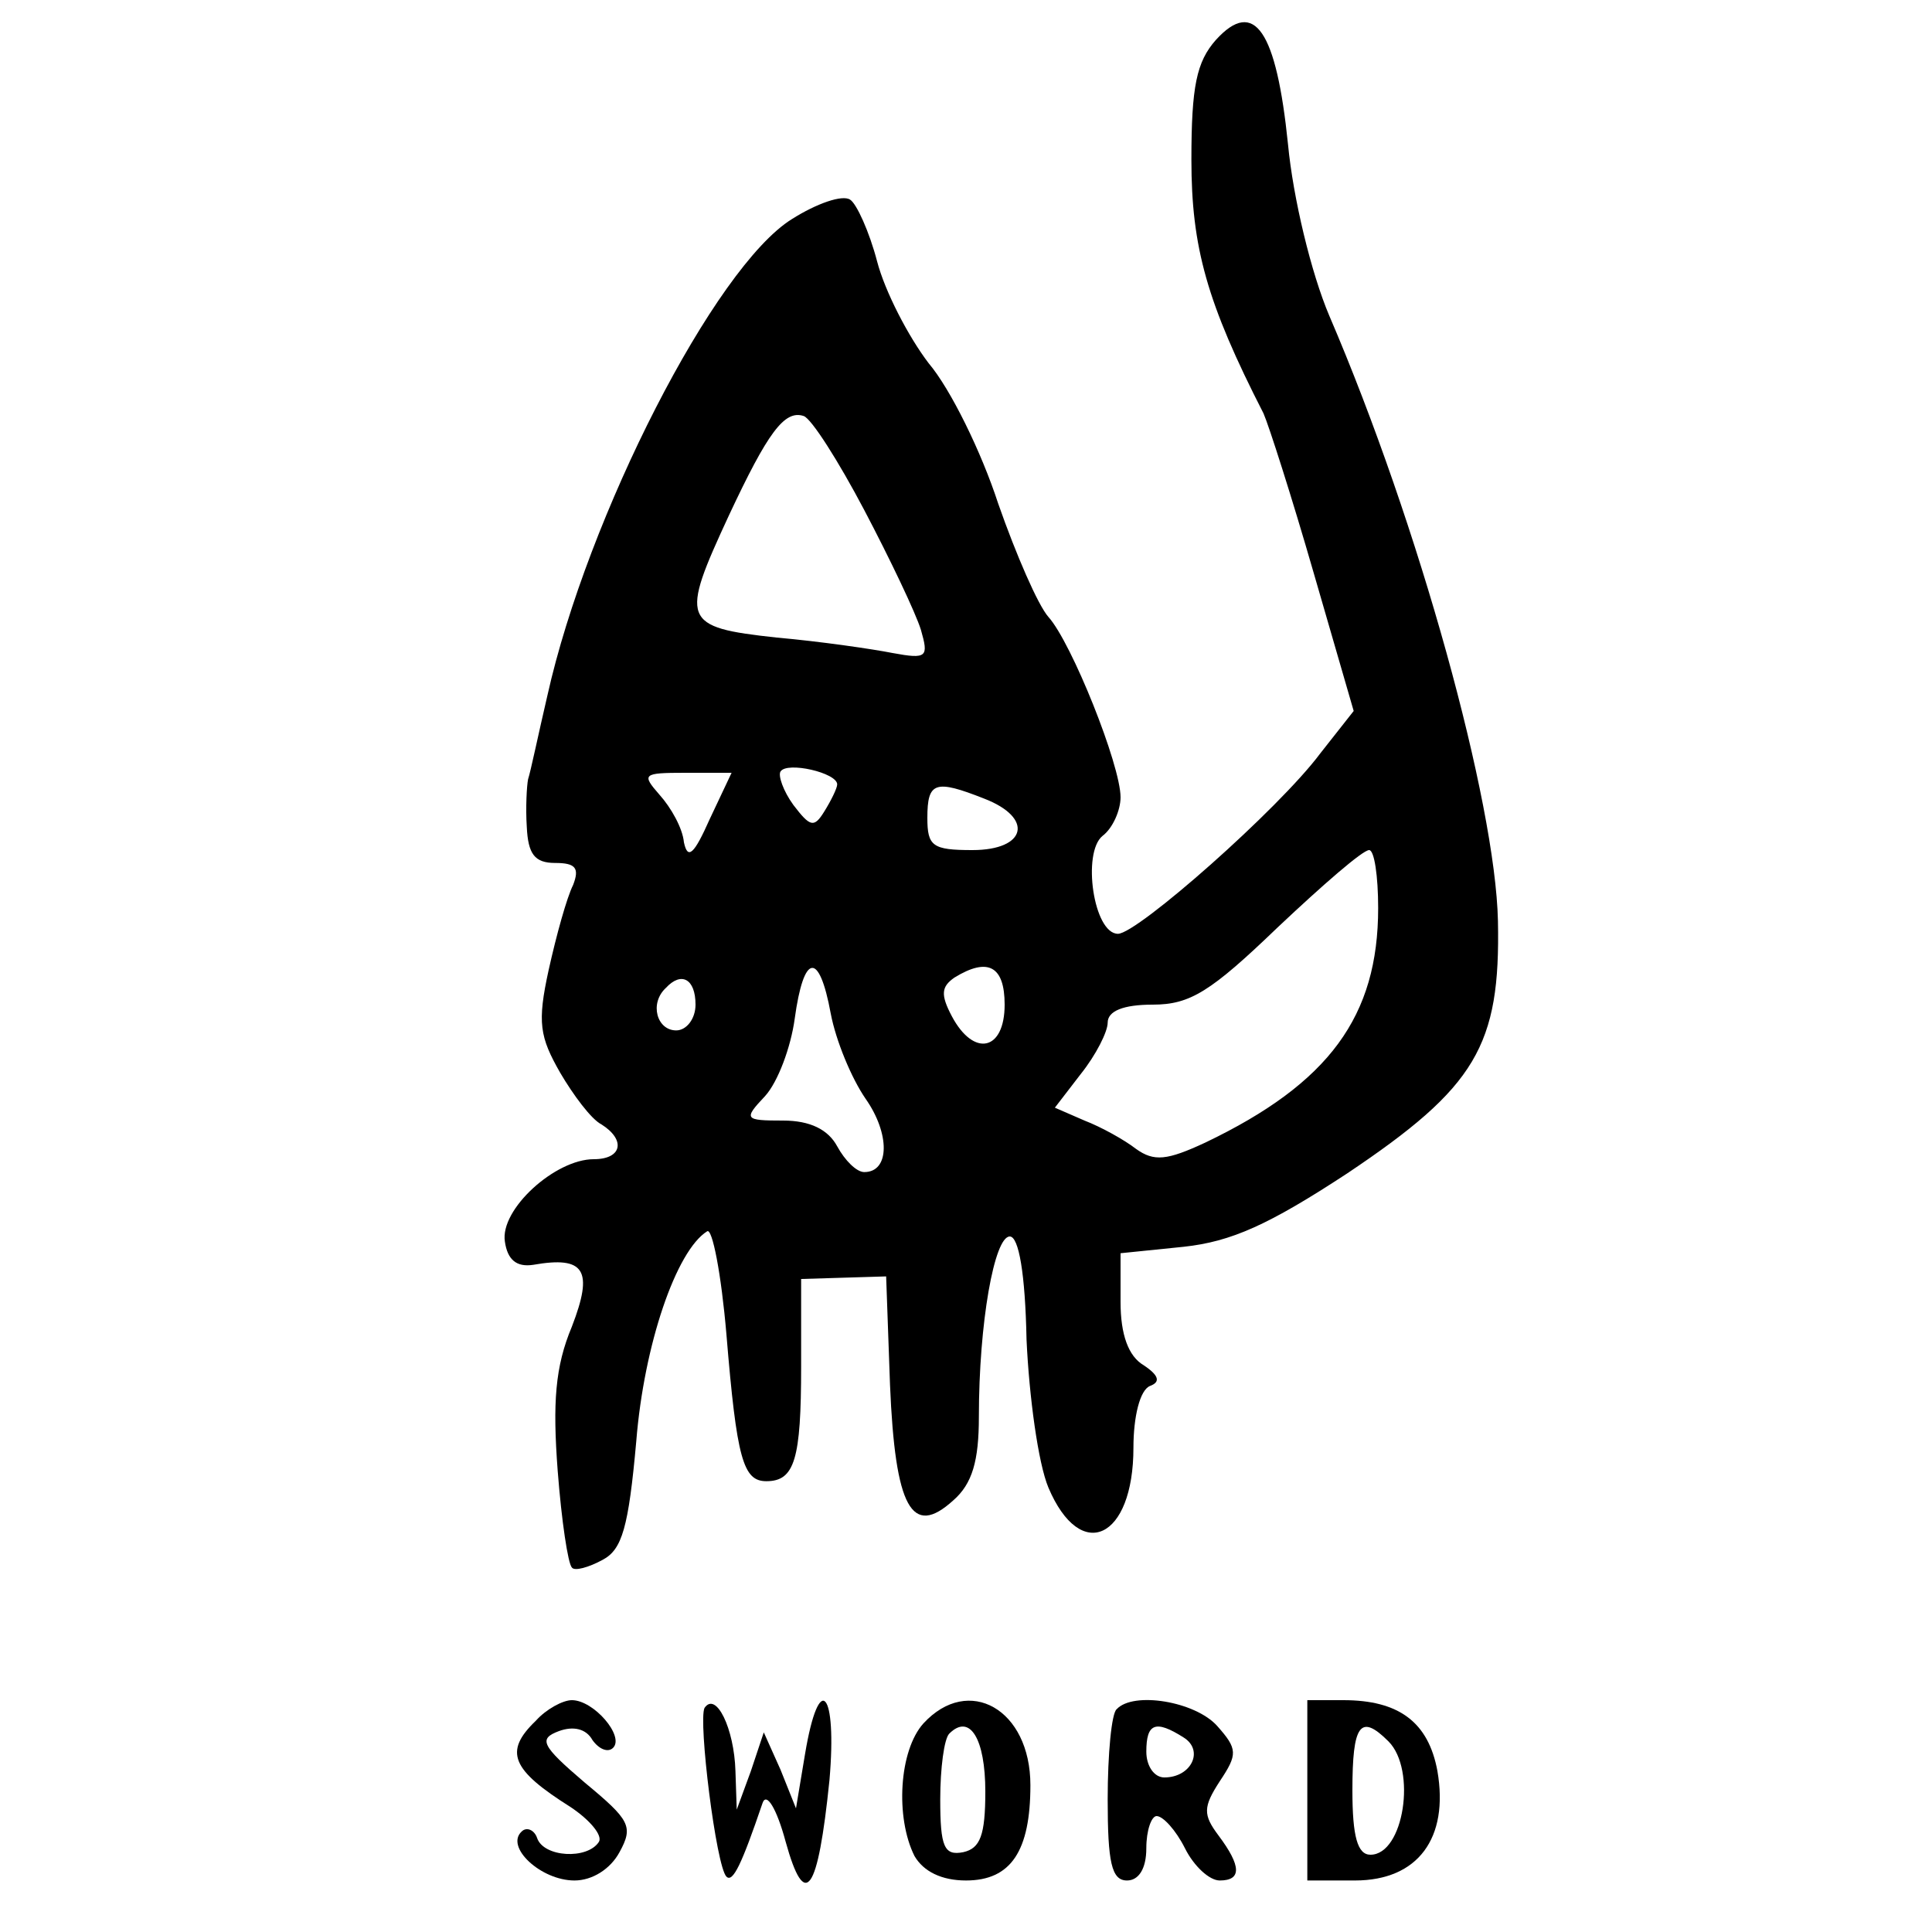 <?xml version="1.0" standalone="no"?>
<!DOCTYPE svg PUBLIC "-//W3C//DTD SVG 20010904//EN"
 "http://www.w3.org/TR/2001/REC-SVG-20010904/DTD/svg10.dtd">
<svg version="1.0" xmlns="http://www.w3.org/2000/svg"
 width="150pt" height="150pt" viewBox="0 0 150 150"
 preserveAspectRatio="xMidYMid meet">
<g transform="translate(0,150) scale(0.1,-0.1)"
fill="#000000" stroke="none">
<path d="M944 1469 c-15 -17 -19 -36 -19 -93 0 -68 12 -111 56 -197 4 -9 22
-65 39 -124 l31 -107 -26 -33 c-32 -43 -142 -140 -157 -140 -19 0 -28 63 -12
76 8 6 14 20 14 30 0 25 -38 120 -56 140 -8 9 -25 48 -39 88 -13 40 -37 89
-54 109 -16 21 -34 56 -40 79 -6 23 -16 45 -21 48 -6 4 -26 -3 -45 -15 -60
-37 -159 -231 -190 -370 -7 -30 -13 -59 -15 -65 -1 -5 -2 -22 -1 -37 1 -21 6
-28 22 -28 16 0 19 -4 14 -17 -5 -10 -13 -39 -19 -66 -9 -41 -7 -52 9 -80 10
-17 24 -36 32 -40 19 -12 16 -27 -6 -27 -30 0 -73 -39 -69 -64 2 -14 9 -20 22
-18 40 7 47 -4 30 -48 -13 -31 -15 -59 -11 -112 3 -39 8 -72 11 -75 2 -3 13 0
24 6 15 8 20 25 26 92 6 75 31 148 55 163 4 3 11 -33 15 -80 8 -97 13 -114 31
-114 22 0 27 17 27 89 l0 68 33 1 33 1 3 -84 c4 -96 17 -119 49 -90 15 13 20
31 20 65 0 73 12 140 24 140 7 0 12 -29 13 -80 2 -44 9 -96 17 -115 25 -59 66
-40 66 31 0 24 5 45 13 48 8 3 7 8 -5 16 -12 7 -18 24 -18 49 l0 38 49 5 c37
4 66 17 127 57 100 67 119 99 117 196 -2 92 -61 307 -131 470 -14 33 -28 91
-32 133 -9 88 -26 114 -56 81z m-273 -365 c20 -38 40 -80 44 -93 6 -21 5 -23
-22 -18 -15 3 -56 9 -90 12 -74 8 -75 13 -37 95 30 64 43 82 58 77 6 -2 27
-35 47 -73z m-21 -213 c0 -3 -5 -13 -10 -21 -8 -13 -11 -12 -24 5 -8 11 -12
23 -10 26 5 8 44 -1 44 -10z m-99 -27 c-12 -27 -17 -32 -20 -18 -1 11 -10 27
-19 37 -14 16 -13 17 20 17 l36 0 -17 -36z m213 16 c39 -15 33 -40 -9 -40 -31
0 -35 3 -35 25 0 28 6 30 44 15z m306 -85 c0 -84 -38 -136 -134 -182 -30 -14
-40 -15 -54 -5 -9 7 -27 17 -40 22 l-23 10 20 26 c12 15 21 33 21 40 0 9 12
14 35 14 29 0 45 10 97 60 35 33 66 60 71 60 4 0 7 -20 7 -45z m-425 -82 c4
-21 16 -50 27 -66 19 -27 19 -57 -1 -57 -6 0 -15 9 -21 20 -7 13 -21 20 -42
20 -30 0 -31 1 -14 19 10 11 20 38 23 60 7 51 19 53 28 4z m135 7 c0 -36 -24
-41 -41 -9 -9 17 -8 23 2 30 26 16 39 9 39 -21z m-240 0 c0 -11 -7 -20 -15
-20 -15 0 -21 21 -8 33 12 13 23 7 23 -13z"/>
<path d="M416 164 c-25 -24 -19 -38 27 -67 15 -10 25 -22 22 -27 -9 -14 -43
-12 -48 3 -2 6 -8 9 -12 5 -13 -12 15 -38 41 -38 14 0 28 9 35 22 11 20 8 25
-27 54 -34 29 -36 34 -20 40 11 4 21 2 26 -7 5 -7 12 -10 16 -6 9 9 -15 37
-32 37 -7 0 -20 -7 -28 -16z"/>
<path d="M547 174 c-5 -10 9 -123 17 -131 5 -5 12 10 28 57 3 9 11 -4 18 -30
15 -54 25 -40 34 48 6 69 -8 86 -19 20 l-7 -42 -12 30 -13 29 -10 -30 -11 -30
-1 30 c-1 33 -15 62 -24 49z"/>
<path d="M717 162 c-19 -21 -22 -73 -7 -103 7 -12 21 -19 40 -19 35 0 50 23
50 74 0 59 -48 86 -83 48z m48 -53 c0 -34 -4 -44 -17 -47 -15 -3 -18 4 -18 41
0 24 3 47 7 51 16 16 28 -4 28 -45z"/>
<path d="M867 173 c-4 -3 -7 -35 -7 -70 0 -49 3 -63 15 -63 9 0 15 9 15 25 0
14 4 25 8 25 5 0 15 -11 22 -25 7 -14 19 -25 27 -25 17 0 17 11 -1 35 -12 16
-12 22 1 42 14 21 14 25 -2 43 -17 19 -65 27 -78 13z m52 -22 c16 -10 6 -31
-15 -31 -8 0 -14 9 -14 20 0 22 7 25 29 11z"/>
<path d="M1015 110 l0 -70 37 0 c49 0 73 33 64 85 -7 38 -30 55 -73 55 l-28 0
0 -70z m63 38 c22 -22 12 -88 -14 -88 -10 0 -14 14 -14 50 0 51 6 60 28 38z"/>
</g>
</svg>

